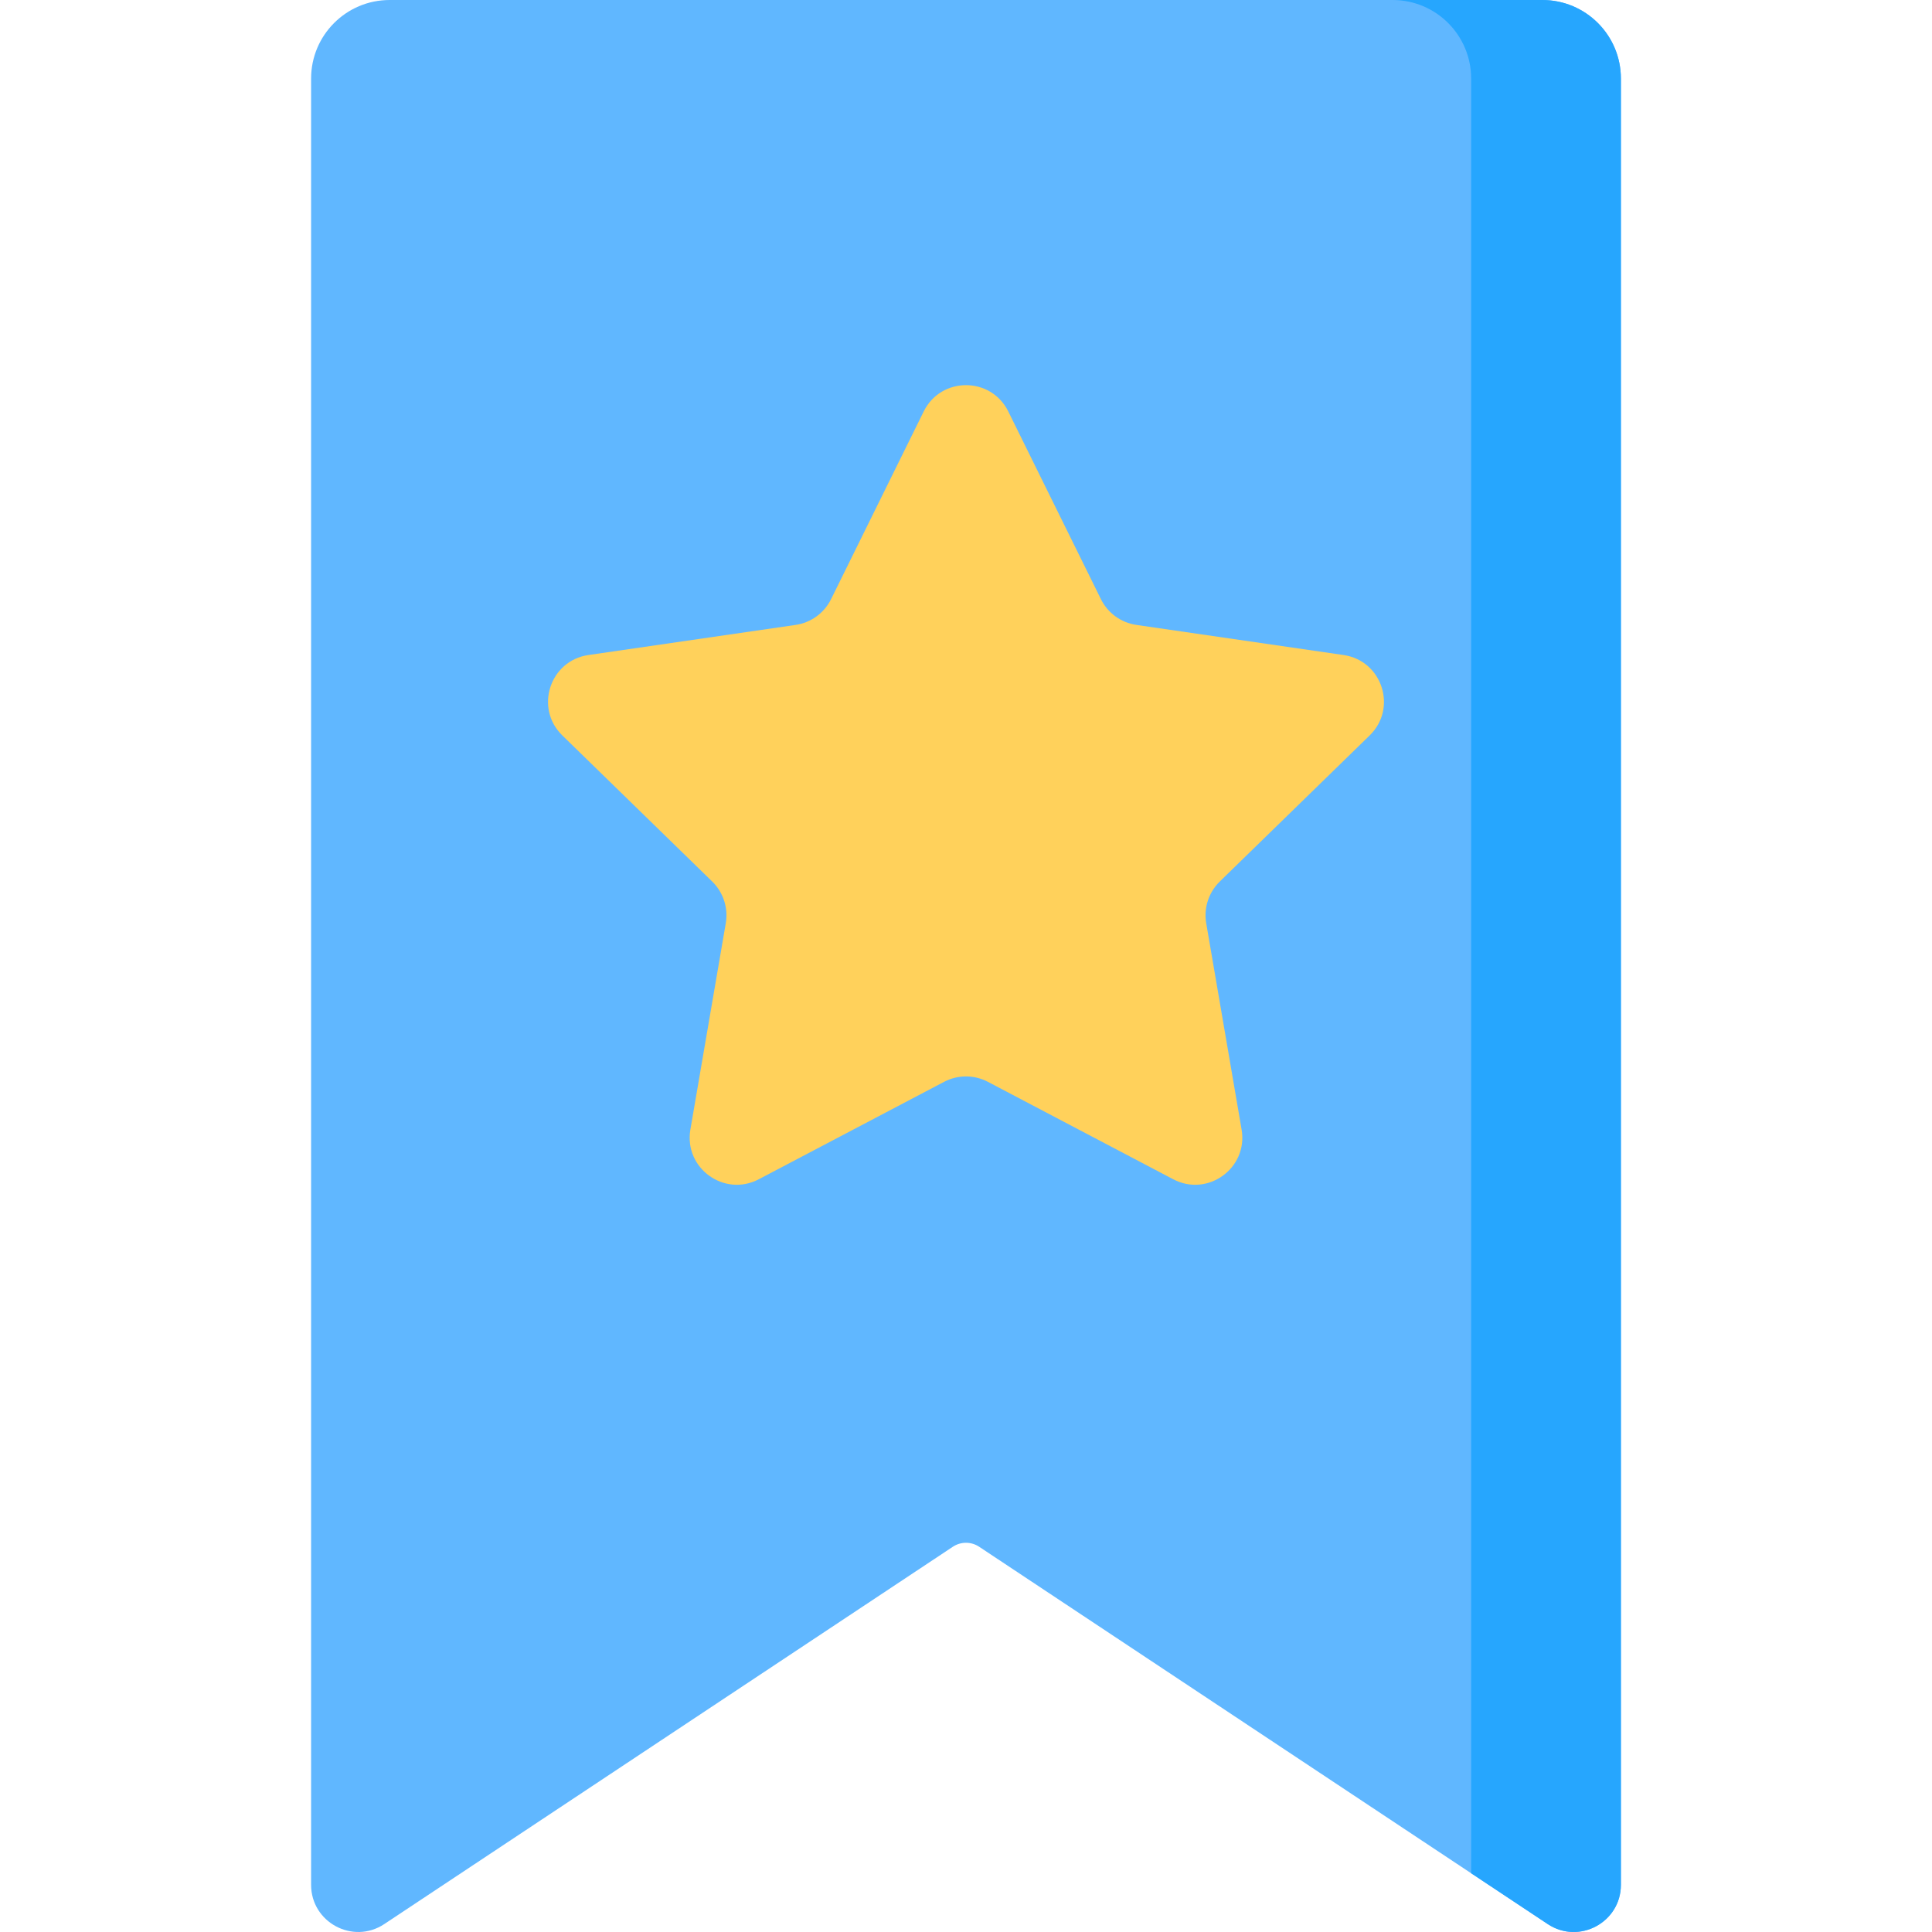 <svg id="Capa_1" enable-background="new 0 0 512 512" height="512" viewBox="0 0 512 512" width="512" xmlns="http://www.w3.org/2000/svg"><g id="_x32_2_bookmark"><path d="m429.555 20.818v478.67c0 9.964-11.095 15.917-19.398 10.408l-150.667-99.989c-2.115-1.403-4.865-1.403-6.979 0l-150.668 99.989c-8.303 5.51-19.398-.443-19.398-10.408v-478.67c0-11.497 9.321-20.818 20.818-20.818h305.474c11.497 0 20.818 9.321 20.818 20.818z" fill="#60b7ff"/><path d="m267.201 109.03 24.552 49.747c1.819 3.687 5.336 6.242 9.405 6.833l54.899 7.977c10.245 1.489 14.336 14.079 6.923 21.305l-39.726 38.723c-2.944 2.87-4.287 7.004-3.592 11.056l9.378 54.678c1.75 10.204-8.96 17.985-18.124 13.168l-49.104-25.815c-3.639-1.913-7.986-1.913-11.625 0l-49.104 25.815c-9.164 4.818-19.874-2.964-18.124-13.168l9.378-54.678c.695-4.052-.648-8.186-3.592-11.056l-39.726-38.723c-7.414-7.226-3.323-19.817 6.923-21.305l54.899-7.977c4.068-.591 7.585-3.146 9.405-6.833l24.552-49.747c4.583-9.284 17.821-9.284 22.403 0z" fill="#ffd15b"/><g><path d="m408.737 0h-39.685c11.497 0 20.818 9.321 20.818 20.818v475.614l20.287 13.463c8.303 5.51 19.398-.443 19.398-10.408v-478.669c0-11.497-9.321-20.818-20.818-20.818z" fill="#26a6fe"/></g></g></svg>